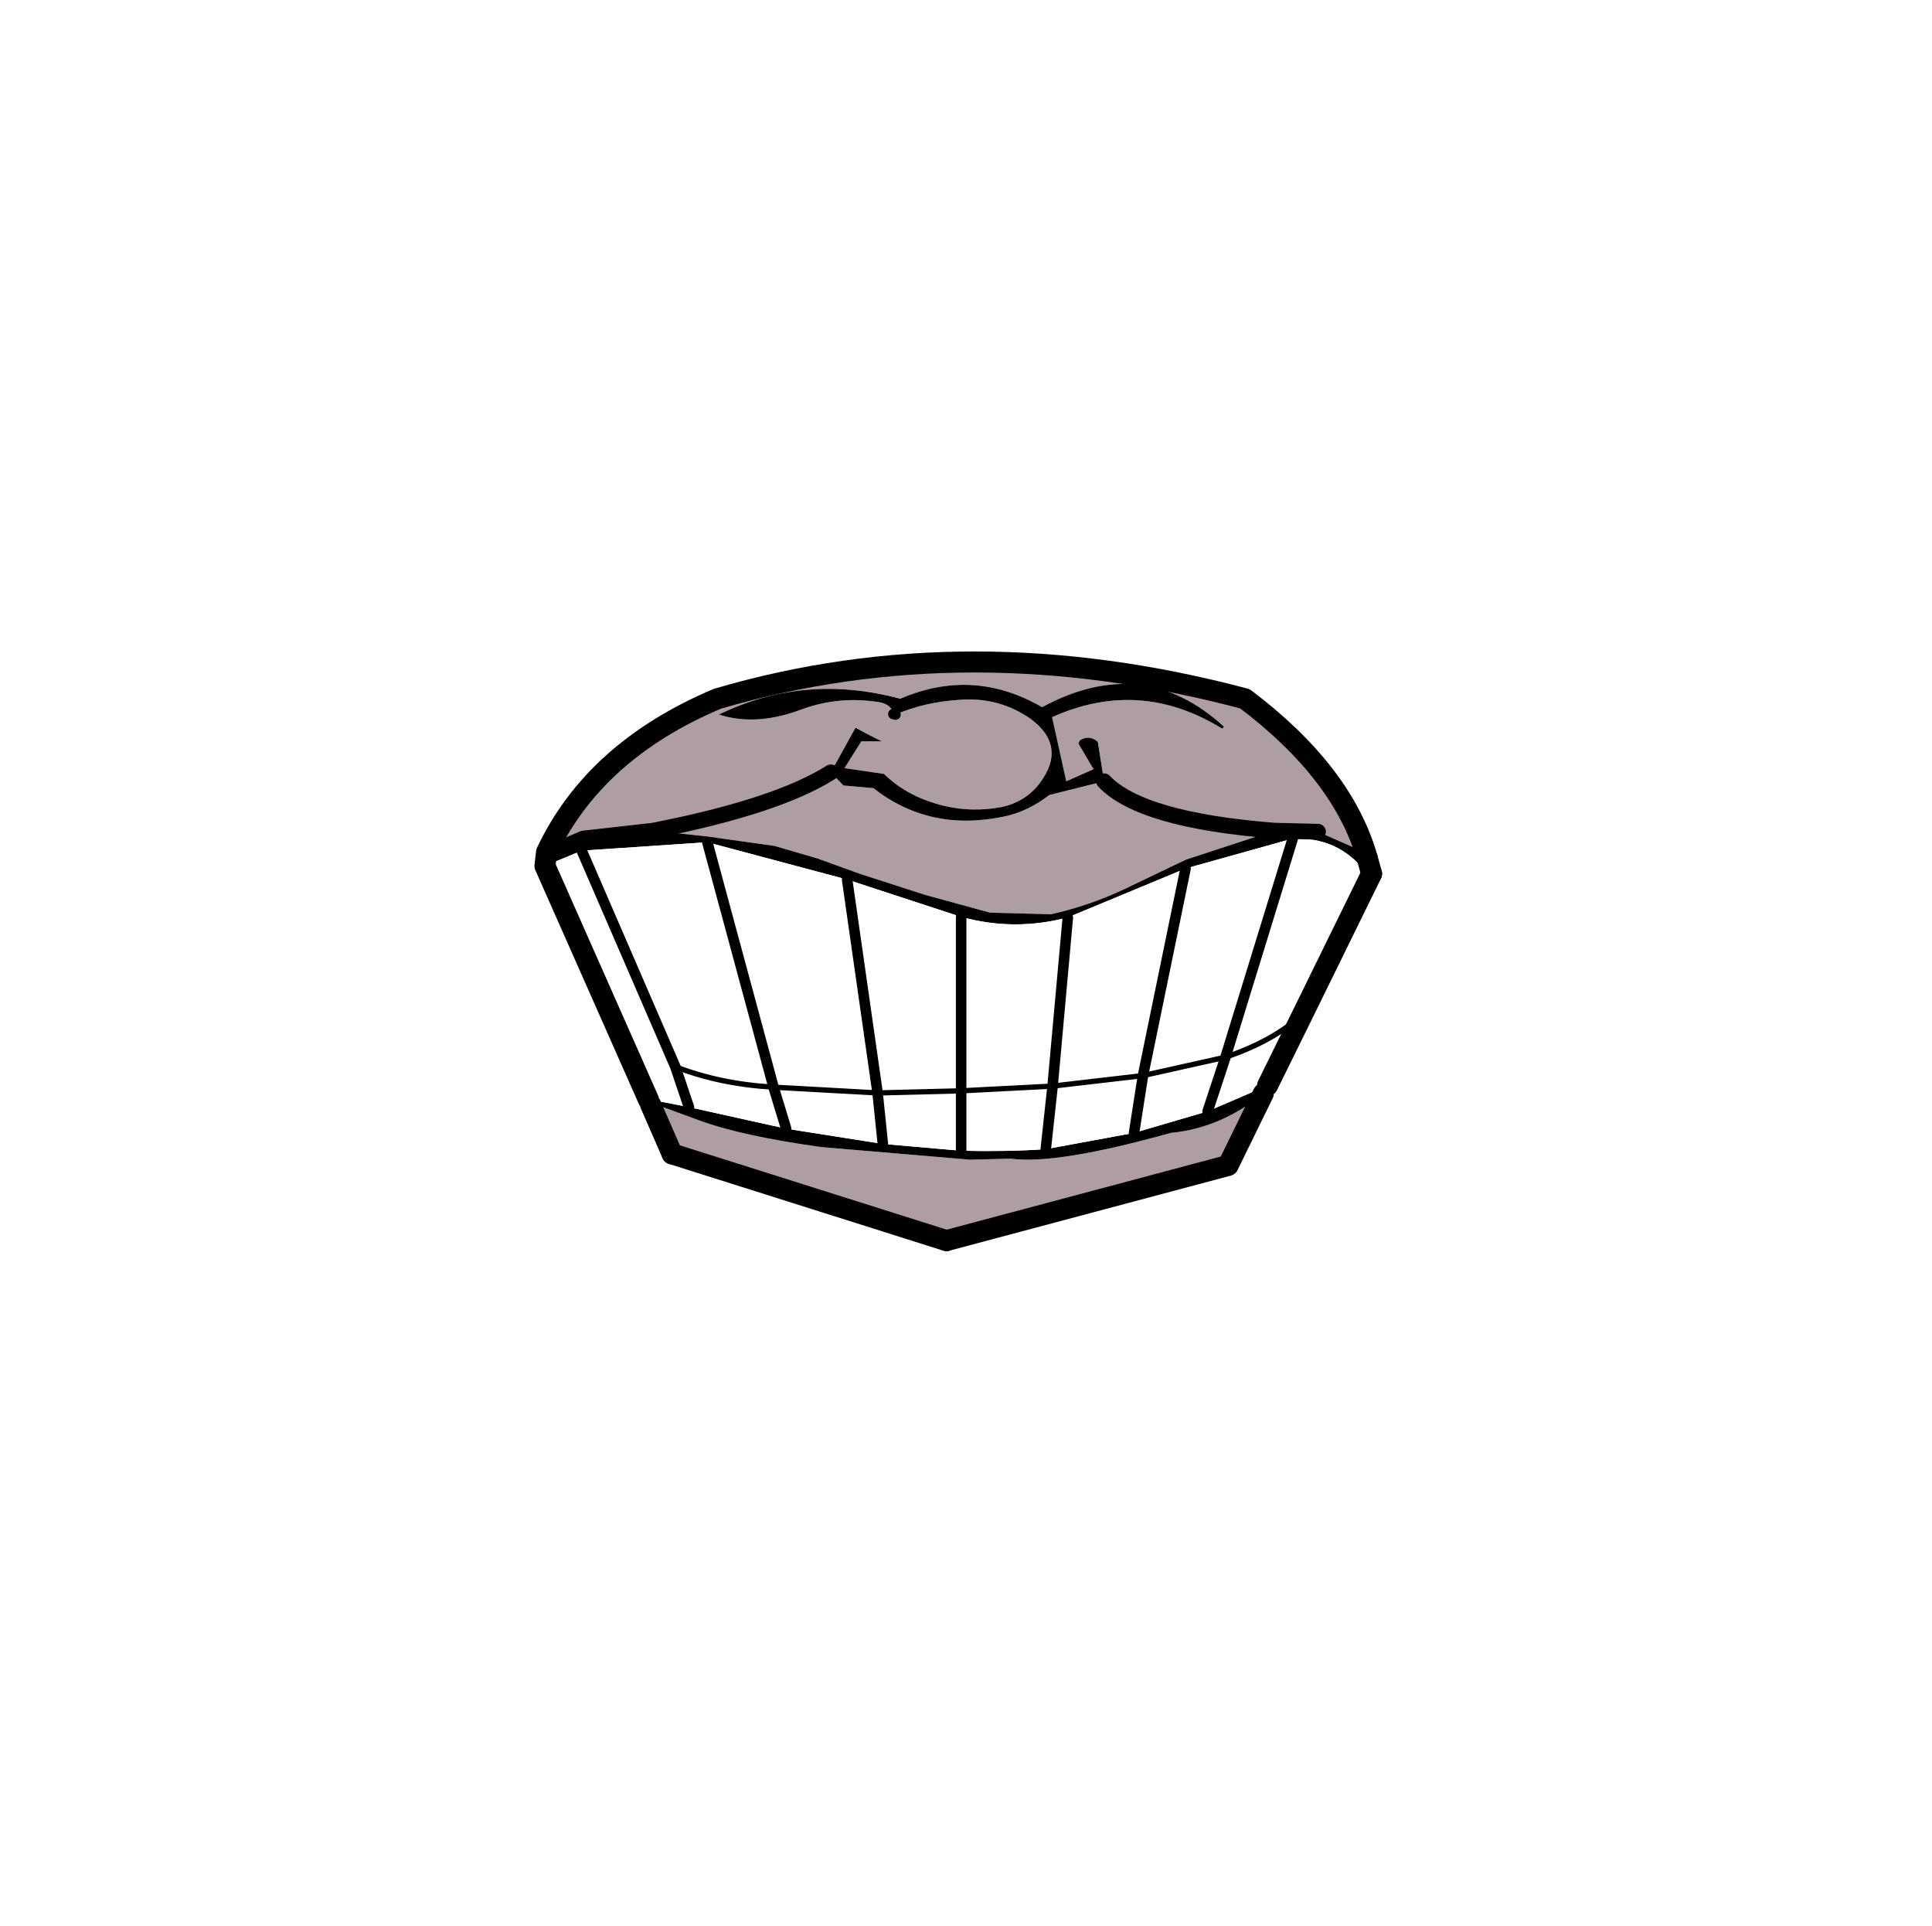 <?xml version="1.0" encoding="UTF-8" standalone="no"?>
<svg xmlns:xlink="http://www.w3.org/1999/xlink" height="81.0px" width="81.25px" xmlns="http://www.w3.org/2000/svg">
  <g transform="matrix(1.0, 0.0, 0.0, 1.0, 40.3, 40.0)">
    <use data-characterId="111" height="81.0" transform="matrix(1.0, 0.0, 0.0, 1.0, -40.0, -40.0)" width="80.95" xlink:href="#button0"/>
    <use data-characterId="113" height="57.05" transform="matrix(0.442, 0.0, 0.0, 0.442, -17.824, -12.605)" width="80.65" xlink:href="#sprite0"/>
  </g>
  <defs>
    <g id="sprite0" transform="matrix(1.0, 0.0, 0.0, 1.0, 40.3, 28.5)">
      <use data-characterId="112" height="57.05" transform="matrix(1.0, 0.0, 0.0, 1.0, -40.3, -28.5)" width="80.65" xlink:href="#shape0"/>
    </g>
    <g id="shape0" transform="matrix(1.0, 0.0, 0.0, 1.0, 40.3, 28.5)">
      <path d="M13.9 -16.15 L13.3 -19.9 Q12.5 -20.6 11.6 -20.05 L11.45 -19.75 12.9 -17.3 10.3 -16.15 8.95 -22.25 Q17.3 -26.0 25.15 -21.15 L25.3 -21.35 Q17.6 -28.4 8.0 -23.2 1.45 -27.0 -5.5 -24.0 -14.6 -26.45 -22.75 -22.5 -19.2 -21.35 -14.85 -23.0 -11.55 -24.2 -8.05 -23.75 -6.35 -23.65 -6.15 -22.55 L-5.95 -22.5 Q-3.15 -23.7 0.15 -23.9 3.85 -24.2 6.9 -22.1 10.4 -19.5 7.8 -16.0 6.45 -14.2 4.15 -13.7 0.65 -13.05 -2.65 -14.2 -5.2 -15.05 -7.05 -16.85 L-10.8 -17.4 -9.2 -19.95 -7.25 -19.95 Q-8.5 -20.55 -9.75 -21.25 L-12.1 -17.0 Q-17.25 -13.75 -29.0 -11.45 -17.25 -13.75 -12.1 -17.0 L-10.9 -15.75 -8.05 -15.5 Q-2.7 -11.3 4.4 -12.8 6.6 -13.25 8.7 -14.85 L13.9 -16.15 Q17.4 -12.45 30.1 -11.45 17.4 -12.45 13.9 -16.15 M34.25 -11.35 L30.1 -11.45 21.7 -8.7 15.85 -5.9 Q12.45 -4.3 8.85 -3.5 L3.05 -3.65 -3.15 -5.35 -9.35 -7.35 -13.35 -8.8 -17.45 -10.0 -23.85 -10.9 -29.0 -11.45 -35.65 -10.7 -37.75 -9.8 -39.15 -9.4 -37.75 -9.8 Q-38.8 -9.2 -39.25 -8.15 L-39.3 -8.1 -39.15 -9.4 Q-34.6 -19.05 -22.9 -24.0 0.95 -31.0 27.3 -24.0 36.65 -16.95 38.95 -8.8 L38.3 -8.65 Q38.0 -9.6 37.55 -9.9 L36.75 -10.25 34.25 -11.35 M29.05 13.55 L25.7 20.4 -1.1 27.55 -27.2 19.3 -29.25 14.6 -28.75 14.6 -24.65 16.1 Q-20.6 17.6 -13.0 18.65 L1.15 19.85 5.0 19.75 Q9.35 20.35 20.25 17.3 25.0 16.85 29.05 13.55" fill="#ae9ea3" fill-rule="evenodd" stroke="none"/>
      <path d="M-6.15 -22.55 Q-6.35 -23.65 -8.05 -23.75 -11.55 -24.2 -14.85 -23.0 -19.2 -21.35 -22.75 -22.5 -14.6 -26.45 -5.5 -24.0 1.45 -27.0 8.0 -23.2 17.6 -28.4 25.3 -21.35 L25.15 -21.15 Q17.3 -26.0 8.95 -22.25 L10.3 -16.15 12.9 -17.3 11.45 -19.75 11.6 -20.05 Q12.5 -20.6 13.3 -19.9 L13.9 -16.15 8.7 -14.85 Q6.6 -13.25 4.4 -12.8 -2.7 -11.3 -8.05 -15.5 L-10.9 -15.75 -12.1 -17.0 -9.75 -21.25 Q-8.5 -20.55 -7.25 -19.95 L-9.2 -19.95 -10.8 -17.4 -7.05 -16.85 Q-5.2 -15.05 -2.65 -14.2 0.65 -13.05 4.15 -13.7 6.45 -14.2 7.8 -16.0 10.4 -19.5 6.9 -22.1 3.85 -24.2 0.15 -23.9 -3.15 -23.7 -5.95 -22.5 L-6.15 -22.55 M30.1 -11.45 L34.25 -11.35 36.75 -10.25 37.55 -9.9 Q38.0 -9.6 38.3 -8.65 L38.55 -8.1 38.75 -7.55 Q36.2 -10.85 31.85 -10.7 L21.65 -7.85 10.45 -3.2 Q5.35 -1.85 0.3 -3.25 L-10.55 -6.8 -23.85 -10.35 -35.8 -9.55 Q-37.55 -8.8 -39.25 -8.15 -38.8 -9.2 -37.75 -9.8 L-35.65 -10.7 -29.0 -11.45 -23.85 -10.9 -17.45 -10.0 -13.35 -8.8 -9.35 -7.35 -3.15 -5.35 3.05 -3.65 8.85 -3.5 Q12.45 -4.3 15.85 -5.9 L21.7 -8.7 30.1 -11.45 M29.45 12.8 L29.8 12.9 Q30.55 13.7 29.05 13.55 25.0 16.85 20.25 17.3 9.35 20.35 5.0 19.75 L1.15 19.85 -13.0 18.65 Q-20.6 17.6 -24.65 16.1 L-28.75 14.6 -29.25 14.6 -29.45 14.15 -29.45 14.1 -25.6 14.85 -16.35 16.9 -7.15 18.35 0.3 19.0 Q4.7 19.1 8.35 18.85 L16.75 17.3 23.75 15.25 29.45 12.8" fill="#000000" fill-rule="evenodd" stroke="none"/>
      <path d="M38.3 -8.65 L38.95 -8.8 39.35 -7.35 32.8 6.0 29.45 12.8 23.75 15.25 25.45 10.1 23.75 15.25 16.75 17.3 8.35 18.85 Q4.7 19.1 0.3 19.0 L-7.15 18.35 -7.65 13.5 -17.55 12.95 -7.65 13.5 -10.55 -6.8 0.3 -3.25 Q5.35 -1.85 10.45 -3.2 L9.0 12.85 10.45 -3.2 21.65 -7.85 31.85 -10.7 Q36.2 -10.85 38.75 -7.55 L38.55 -8.1 38.3 -8.65 M0.3 13.3 L0.3 -3.25 0.3 13.3 9.0 12.85 0.3 13.3 0.3 19.0 0.3 13.3 -7.65 13.5 -7.15 18.35 -16.35 16.9 -25.6 14.85 -29.45 14.1 -29.45 14.15 -39.3 -8.1 -39.25 -8.15 Q-37.55 -8.8 -35.8 -9.55 L-23.85 -10.35 -17.55 12.95 -23.85 -10.35 -10.55 -6.8 -7.65 13.5 0.3 13.3 M-26.9 11.0 L-35.8 -9.55 -26.9 11.0 Q-22.7 12.65 -17.55 12.95 L-16.35 16.9 -17.55 12.95 Q-22.7 12.65 -26.9 11.0 L-25.6 14.85 -26.9 11.0 M25.45 10.1 Q30.05 8.55 32.8 6.0 30.05 8.55 25.45 10.1 L31.85 -10.7 25.45 10.1 17.6 11.85 25.45 10.1 M8.35 18.85 L9.0 12.85 8.35 18.85 M9.0 12.85 L17.6 11.85 9.0 12.85 M21.65 -7.85 L17.6 11.85 16.75 17.3 17.6 11.85 21.65 -7.85" fill="#ffffff" fill-rule="evenodd" stroke="none"/>
      <path d="M13.9 -16.15 Q17.4 -12.45 30.1 -11.45 L34.25 -11.35 M-39.15 -9.4 L-37.75 -9.8 -35.65 -10.7 -29.0 -11.45 Q-17.25 -13.75 -12.1 -17.0" fill="none" stroke="#000000" stroke-linecap="round" stroke-linejoin="round" stroke-width="1.5"/>
      <path d="M38.95 -8.8 L39.35 -7.35 M-1.1 27.55 L-27.2 19.3" fill="none" stroke="#000000" stroke-linecap="round" stroke-linejoin="round" stroke-width="2.0"/>
      <path d="M38.95 -8.8 Q36.65 -16.95 27.3 -24.0 0.95 -31.0 -22.9 -24.0 -34.6 -19.05 -39.15 -9.4 L-39.3 -8.1 -29.45 14.15 M39.35 -7.35 L32.8 6.0 29.45 12.8 M29.05 13.55 L25.7 20.4 -1.1 27.55 M-27.2 19.3 L-29.25 14.6" fill="none" stroke="#000000" stroke-linecap="round" stroke-linejoin="round" stroke-width="2.0"/>
      <path d="M-5.95 -22.5 L-6.15 -22.55 M0.3 -3.25 L0.3 13.3 0.3 19.0 M9.0 12.85 L10.45 -3.2 M-35.8 -9.55 L-26.9 11.0 -25.6 14.85 M-17.55 12.95 L-23.85 -10.35 M-16.35 16.9 L-17.55 12.95 M-7.65 13.5 L-10.55 -6.8 M-7.65 13.5 L-7.15 18.35 M25.45 10.1 L23.75 15.25 M25.45 10.1 L31.85 -10.7 M9.0 12.85 L8.35 18.85 M16.75 17.3 L17.6 11.85 21.65 -7.85" fill="none" stroke="#000000" stroke-linecap="round" stroke-linejoin="round" stroke-width="1.0"/>
      <path d="M0.3 13.3 L9.0 12.85 17.6 11.85 25.45 10.1 Q30.05 8.55 32.8 6.0 M-26.9 11.0 Q-22.7 12.65 -17.55 12.95 L-7.65 13.5 0.3 13.3" fill="none" stroke="#000000" stroke-linecap="round" stroke-linejoin="round" stroke-width="0.5"/>
    </g>
  </defs>
</svg>

